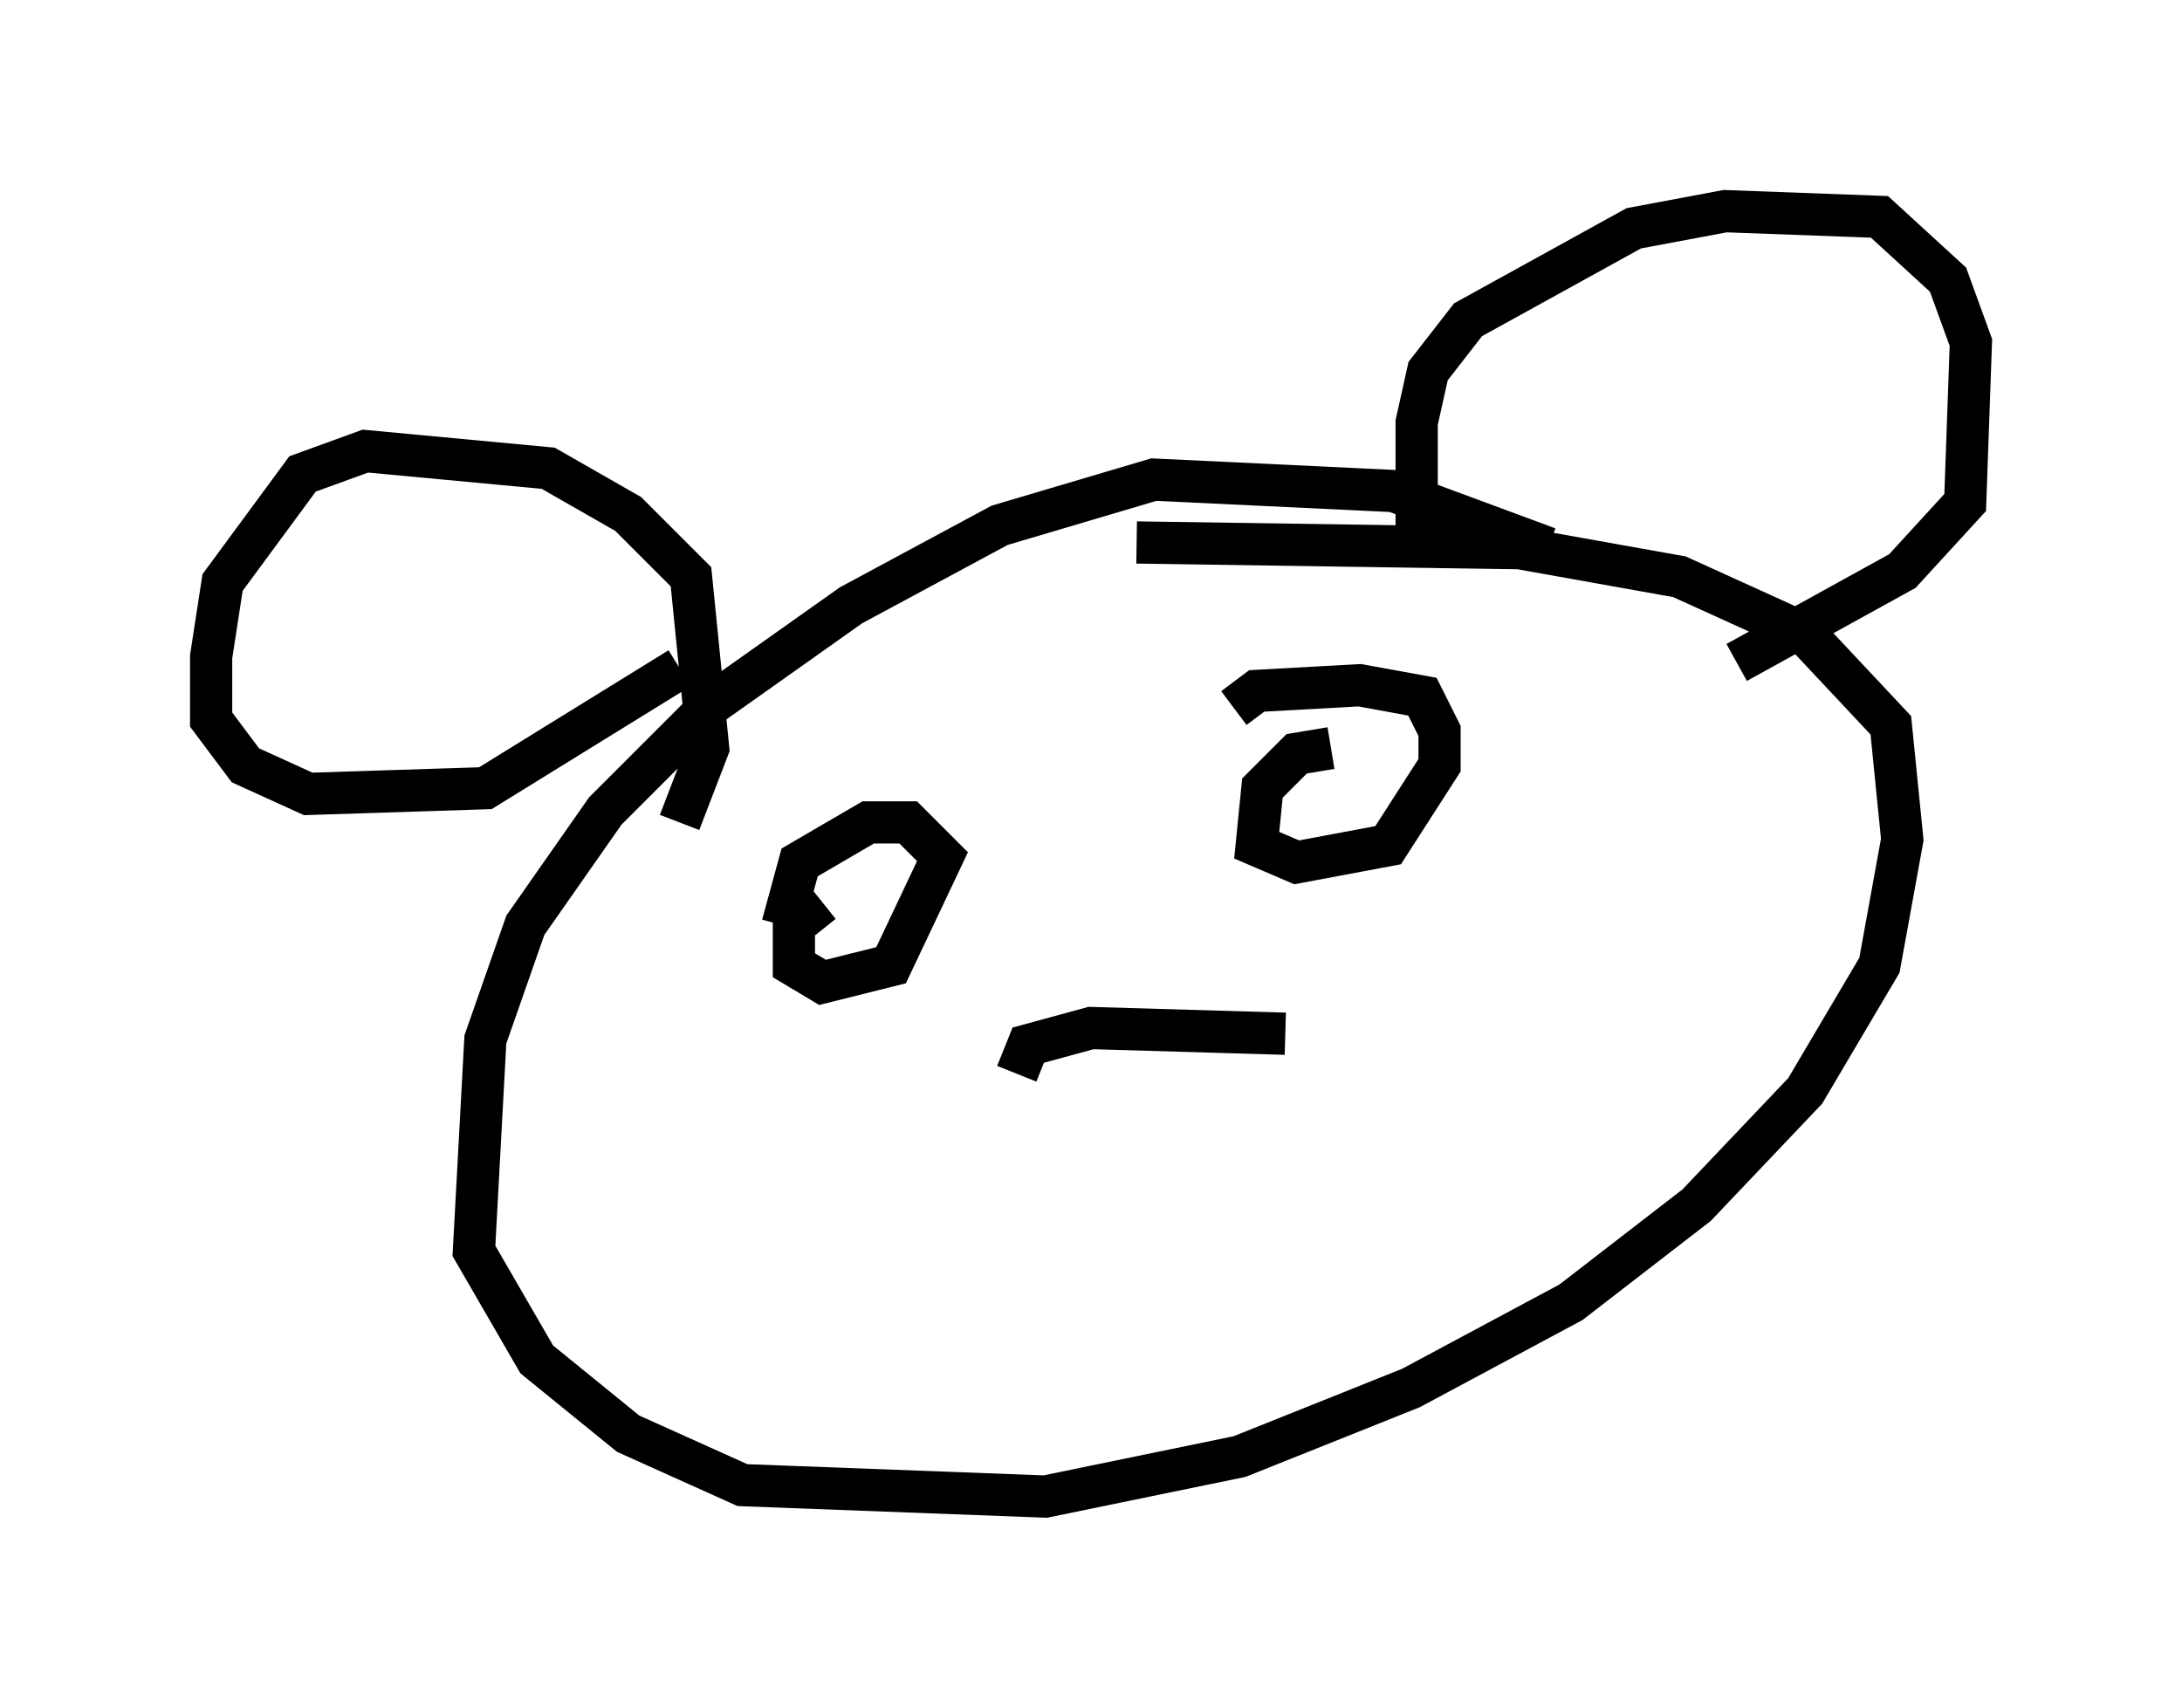 <?xml version="1.0" encoding="utf-8" ?>
<svg baseProfile="full" height="40.446" version="1.1" width="51.677" xmlns="http://www.w3.org/2000/svg" xmlns:ev="http://www.w3.org/2001/xml-events" xmlns:xlink="http://www.w3.org/1999/xlink"><defs /><rect fill="white" height="40.446" width="51.677" x="0" y="0" /><path d="M38.017, 14.066 m-1.353, -1.083 l-3.654, -1.353 -5.683, -0.271 l-3.654, 1.083 -3.518, 1.894 l-3.248, 2.3 -2.571, 2.571 l-1.894, 2.706 -0.947, 2.706 l-0.271, 5.007 1.488, 2.571 l2.165, 1.759 2.706, 1.218 l7.172, 0.271 4.601, -0.947 l4.059, -1.624 3.789, -2.03 l2.977, -2.3 2.571, -2.706 l1.759, -2.977 0.541, -2.977 l-0.271, -2.706 -2.03, -2.165 l-2.977, -1.353 -3.789, -0.677 l-9.066, -0.135 m-10.825, 6.631 l0.677, -1.759 -0.406, -4.059 l-1.488, -1.488 -1.894, -1.083 l-4.33, -0.406 -1.488, 0.541 l-1.894, 2.571 -0.271, 1.759 l0.0, 1.488 0.812, 1.083 l1.488, 0.677 4.195, -0.135 l4.601, -2.842 m18.132, -2.706 l-0.677, -0.812 0.0, -2.3 l0.271, -1.218 0.947, -1.218 l3.924, -2.165 2.165, -0.406 l3.654, 0.135 1.624, 1.488 l0.541, 1.488 -0.135, 3.789 l-1.488, 1.624 -3.924, 2.165 m-21.651, 5.683 l-0.677, 0.541 0.0, 0.947 l0.677, 0.406 1.624, -0.406 l1.218, -2.571 -0.812, -0.812 l-0.947, 0.0 -1.624, 0.947 l-0.406, 1.488 m12.99, -4.195 l-0.812, 0.135 -0.812, 0.812 l-0.135, 1.353 0.947, 0.406 l2.165, -0.406 1.218, -1.894 l0.0, -0.812 -0.406, -0.812 l-1.488, -0.271 -2.436, 0.135 l-0.541, 0.406 m1.218, 7.713 l-4.601, -0.135 -1.488, 0.406 l-0.271, 0.677 " fill="none" stroke="black" stroke-width="1" /></svg>